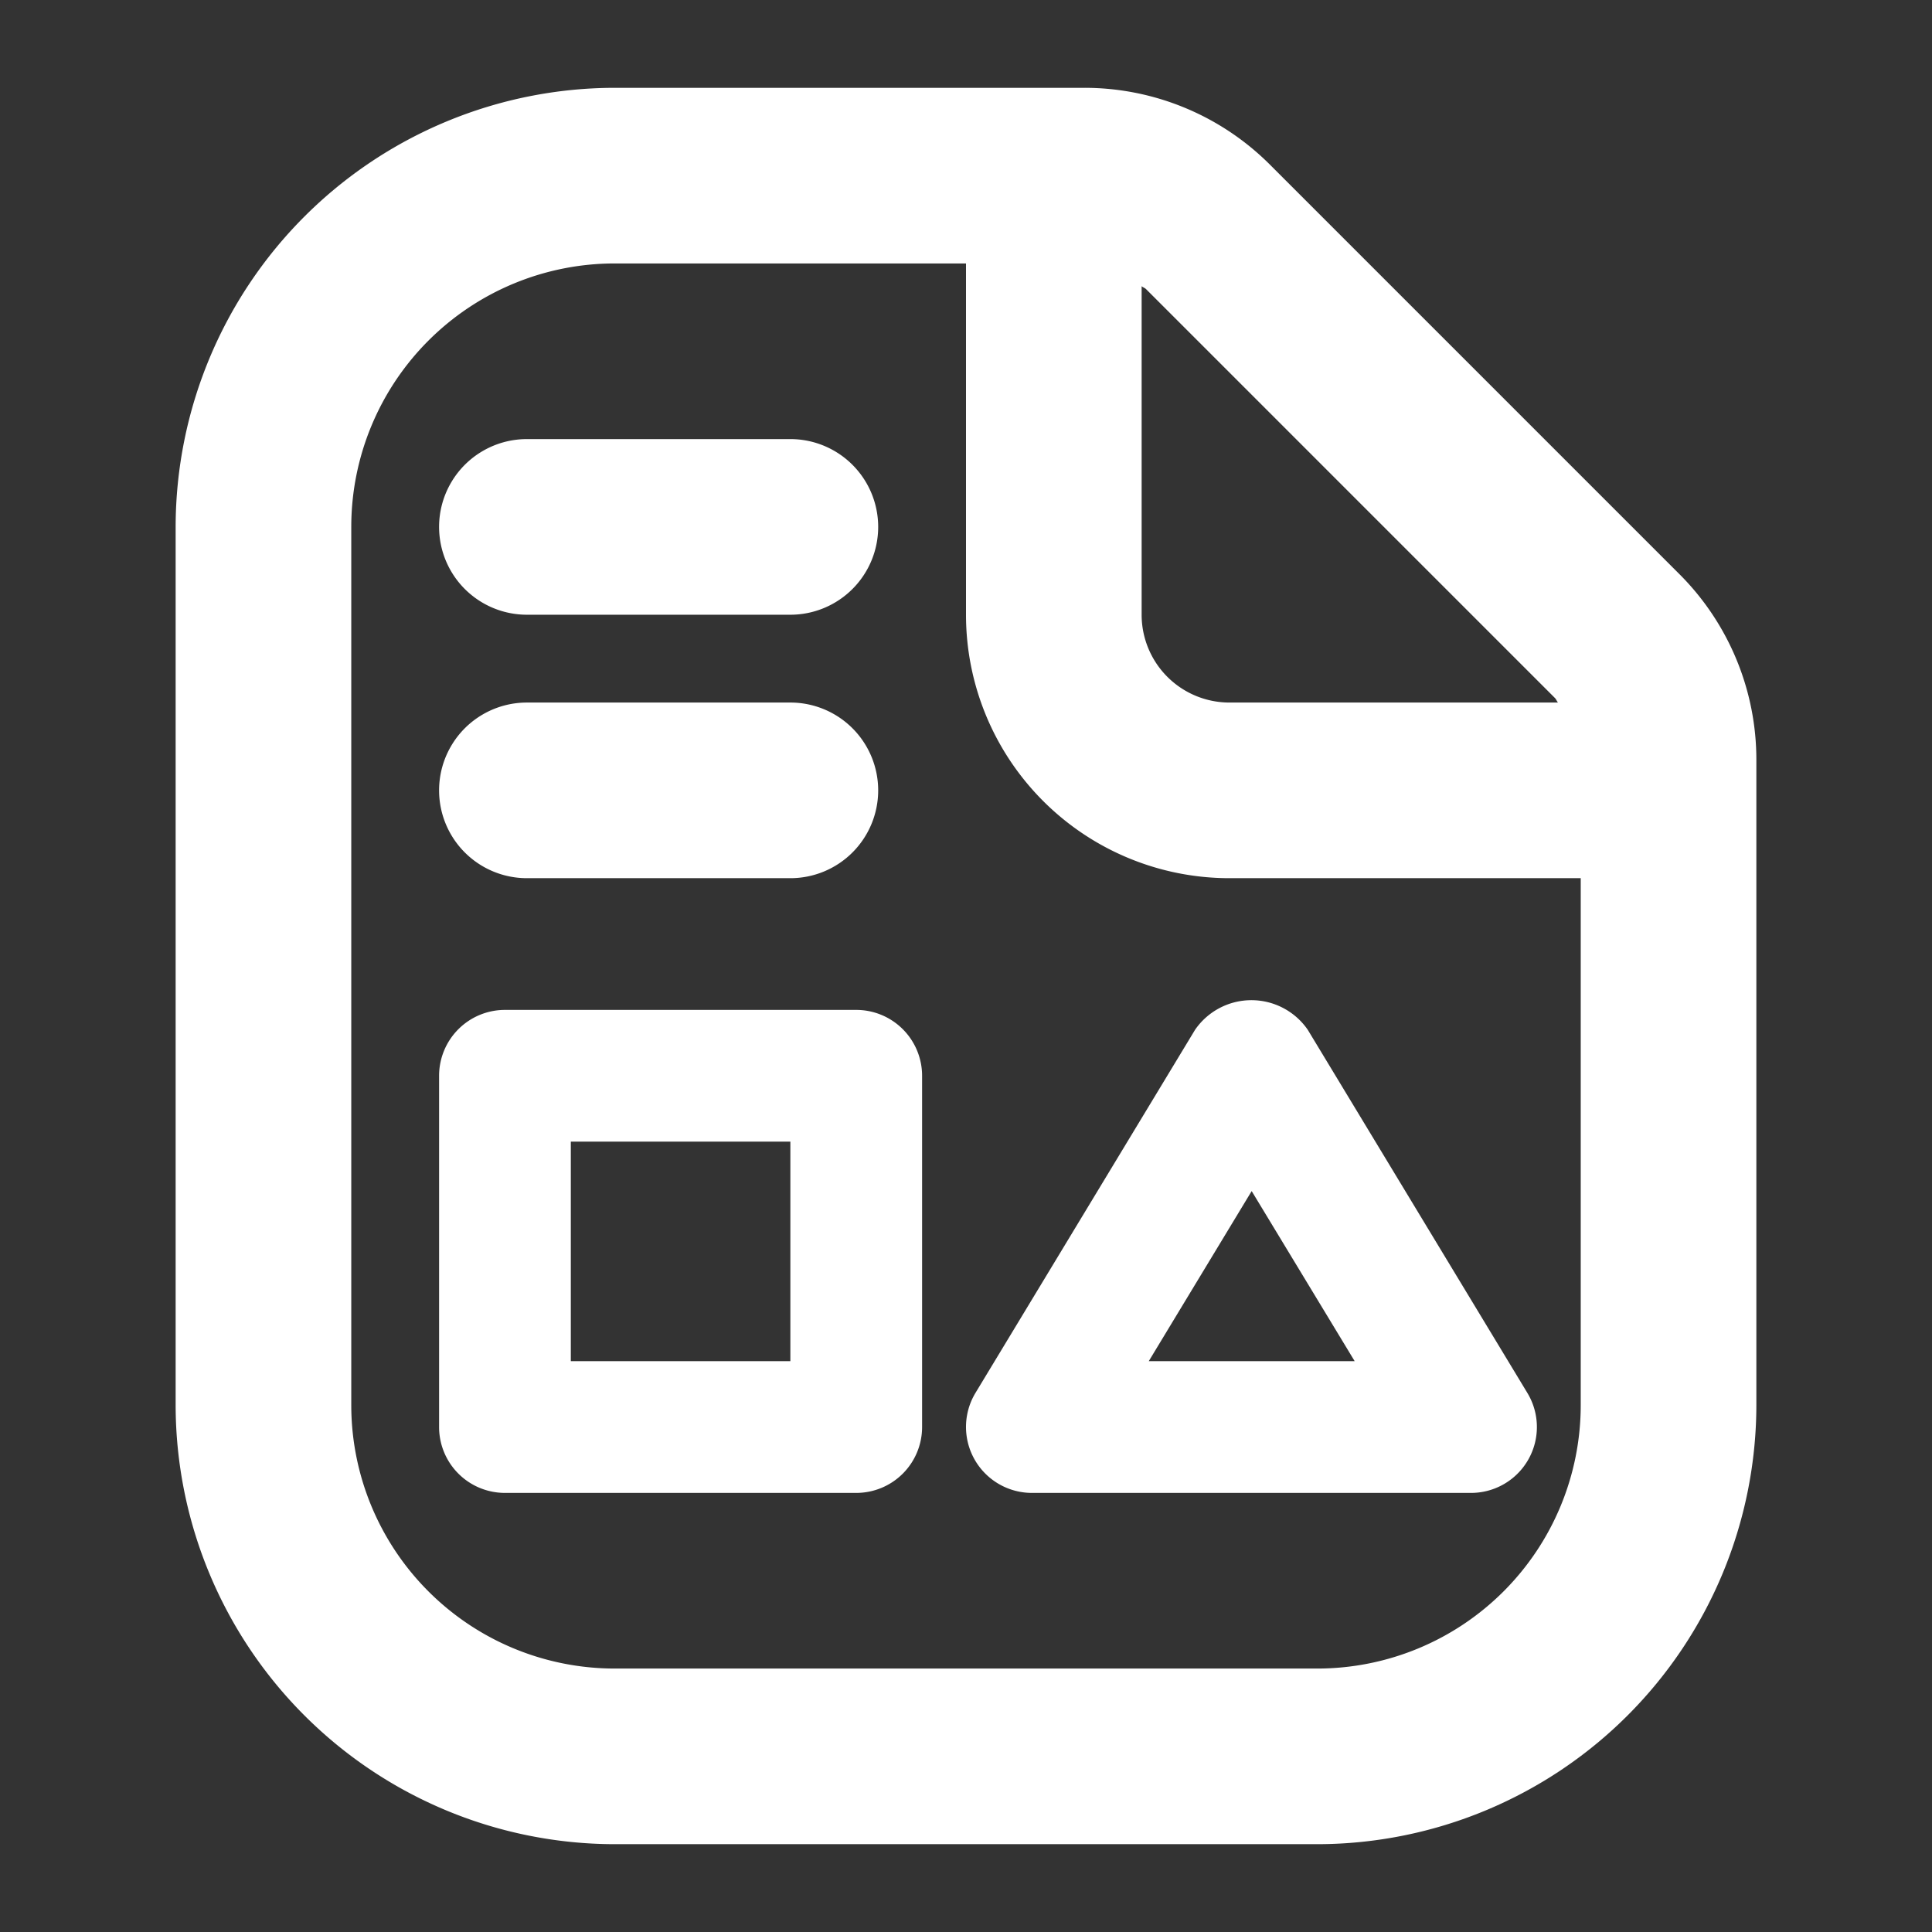 <svg id="_03_AX_EDU_worksheet_icon_22" data-name="03_AX_EDU_worksheet_icon_22" xmlns="http://www.w3.org/2000/svg" width="22" height="22" viewBox="0 0 22 22">
  <rect x="0" y="0" width="22" height="22" fill="#333333" stroke="none"/>
  <rect id="SX_Worksheet_22_N" width="22" height="22" fill="none" opacity="0.05"/>
  <path id="Path_602509" data-name="Path 602509" d="M9.75,17h-4A.75.75,0,0,1,5,16.25v-4a.75.75,0,0,1,.75-.75h4a.75.75,0,0,1,.75.75v4A.75.75,0,0,1,9.75,17ZM6.5,15.5H9V13H6.5ZM16.757,17H11.75a.751.751,0,0,1-.642-1.139l2.5-4.134a.779.779,0,0,1,1.284,0l2.5,4.134A.75.75,0,0,1,16.757,17Zm-3.676-1.5h2.345l-1.173-1.937ZM10,9A1,1,0,0,0,9,8H6a1,1,0,0,0,0,2H9A1,1,0,0,0,10,9Zm0-3A1,1,0,0,0,9,5H6A1,1,0,0,0,6,7H9A1,1,0,0,0,10,6Zm9.121.535L14.464,1.878A2.986,2.986,0,0,0,12.343,1H7A5.006,5.006,0,0,0,2,6V16a5.006,5.006,0,0,0,5,5h8a5.006,5.006,0,0,0,5-5V8.657A2.987,2.987,0,0,0,19.121,6.535ZM17.706,7.948c.015.015.021.036.035.052H14a1,1,0,0,1-1-1V3.259c.016.014.036.019.051.034ZM15,19H7a3,3,0,0,1-3-3V6A3,3,0,0,1,7,3h4V7a3,3,0,0,0,3,3h4v6A3,3,0,0,1,15,19Z" fill="#fff"/>
</svg>
